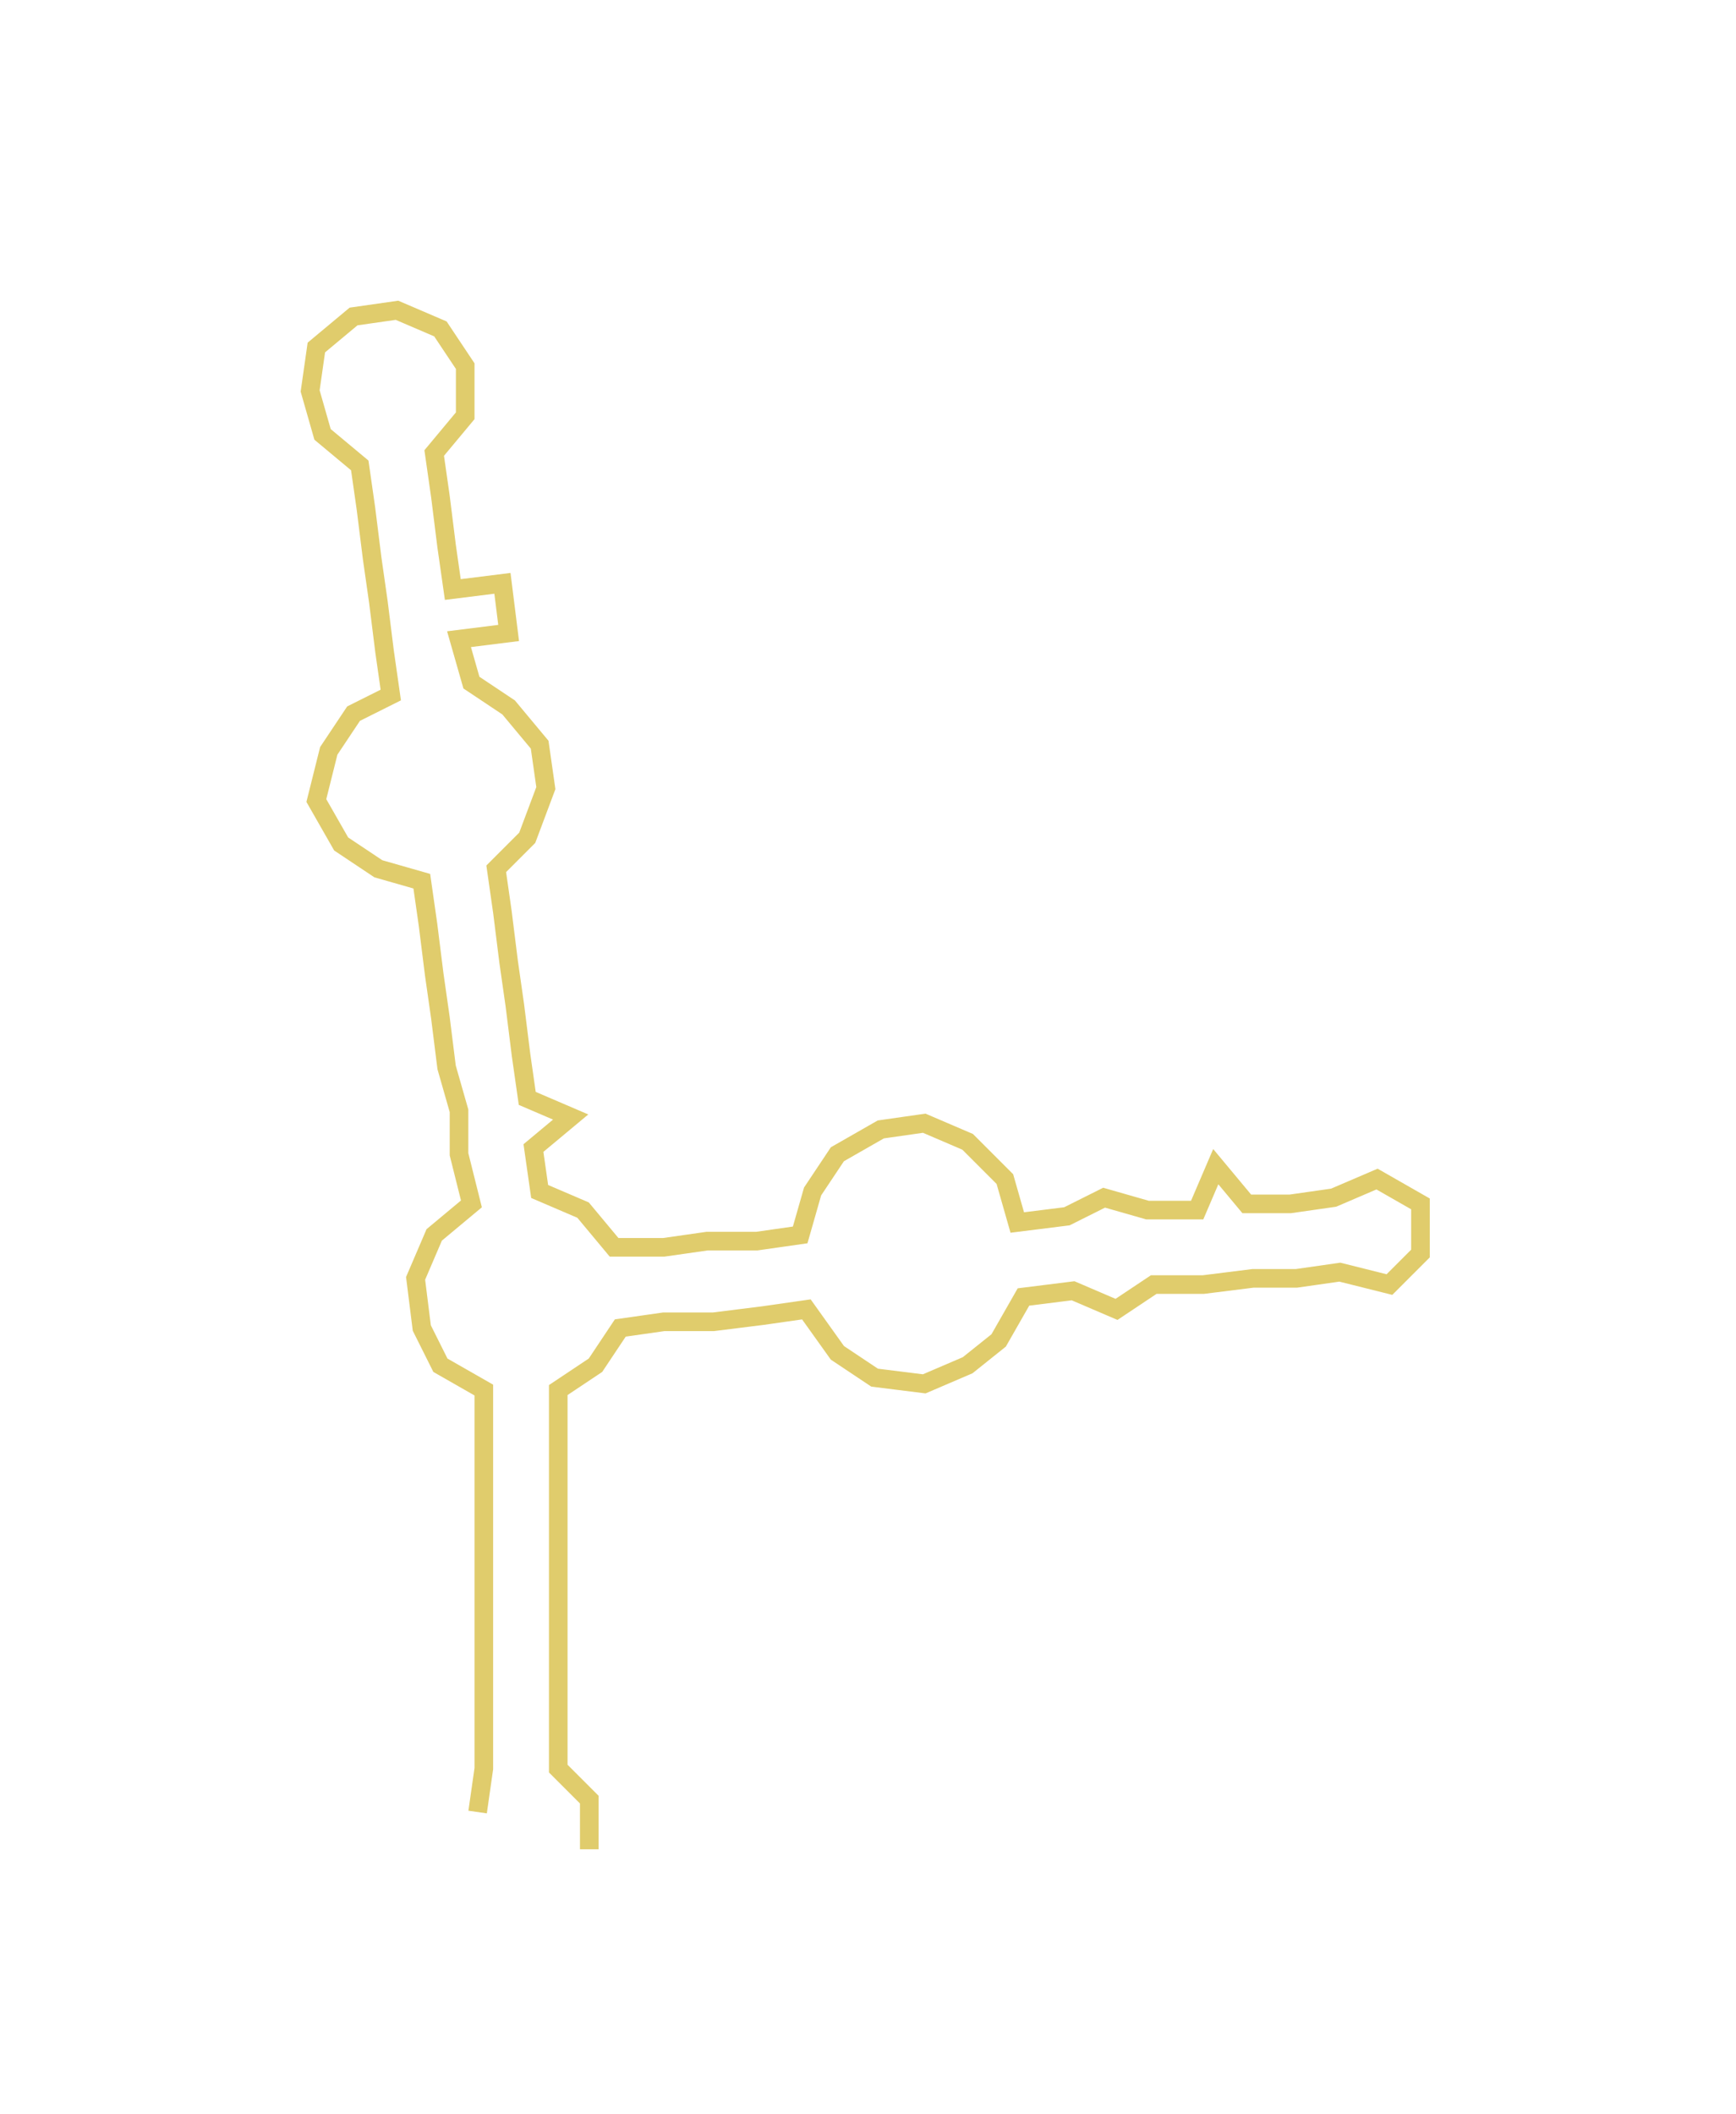 <ns0:svg xmlns:ns0="http://www.w3.org/2000/svg" width="246.482px" height="300px" viewBox="0 0 279.87 340.638"><ns0:path style="stroke:#e0cc6c;stroke-width:3px;fill:none;" d="M77 292 L77 292 L78 285 L78 277 L78 270 L78 262 L78 255 L78 247 L78 240 L78 232 L78 224 L71 220 L68 214 L67 206 L70 199 L76 194 L74 186 L74 179 L72 172 L71 164 L70 157 L69 149 L68 142 L61 140 L55 136 L51 129 L53 121 L57 115 L63 112 L62 105 L61 97 L60 90 L59 82 L58 75 L52 70 L50 63 L51 56 L57 51 L64 50 L71 53 L75 59 L75 67 L70 73 L71 80 L72 88 L73 95 L81 94 L82 102 L74 103 L76 110 L82 114 L87 120 L88 127 L85 135 L80 140 L81 147 L82 155 L83 162 L84 170 L85 177 L92 180 L86 185 L87 192 L94 195 L99 201 L107 201 L114 200 L122 200 L129 199 L131 192 L135 186 L142 182 L149 181 L156 184 L162 190 L164 197 L172 196 L178 193 L185 195 L193 195 L196 188 L201 194 L208 194 L215 193 L222 190 L229 194 L229 202 L224 207 L216 205 L209 206 L202 206 L194 207 L186 207 L180 211 L173 208 L165 209 L161 216 L156 220 L149 223 L141 222 L135 218 L130 211 L123 212 L115 213 L107 213 L100 214 L96 220 L90 224 L90 232 L90 240 L90 247 L90 255 L90 262 L90 270 L90 277 L90 285 L95 290 L95 298" /></ns0:svg>